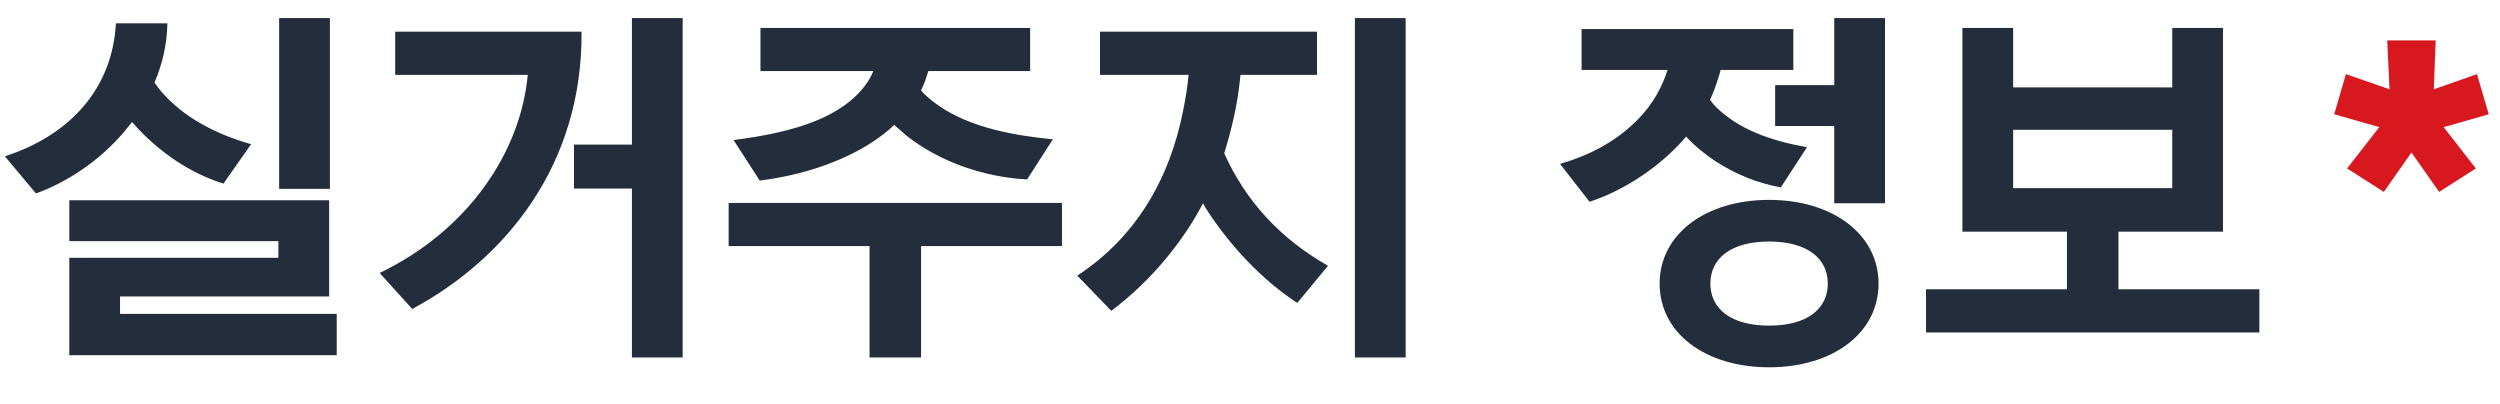 <svg width="99" height="16" viewBox="0 0 99 16" fill="none" xmlns="http://www.w3.org/2000/svg">
<path d="M13.334 14.065V12.43H4.754V11.74H13.034V7.93H2.744V9.55H11.024V10.21H2.744V14.065H13.334ZM9.944 5.71C8.564 5.32 7.274 4.66 6.374 3.61C6.284 3.505 6.194 3.385 6.119 3.265C6.434 2.53 6.614 1.75 6.629 0.925H4.589C4.454 3.49 2.789 5.35 0.194 6.19L1.424 7.66C2.639 7.225 3.944 6.37 4.919 5.215L5.234 4.825C5.234 4.84 5.234 4.84 5.249 4.855C6.269 6.025 7.574 6.88 8.849 7.27L9.944 5.71ZM13.064 7.48V0.715H11.054V7.48H13.064ZM15.649 2.965H20.899C20.614 6.04 18.529 9.13 15.034 10.81L16.324 12.235C20.074 10.225 23.074 6.475 23.029 1.255H15.649V2.965ZM22.729 7.465H25.024V14.155H27.034V0.715H25.024V5.725H22.729V7.465ZM41.694 5.515C39.804 5.335 38.139 4.945 36.939 4.015C36.774 3.88 36.609 3.745 36.474 3.58C36.594 3.34 36.684 3.085 36.759 2.815H40.794V1.105H30.114V2.815H34.584C34.509 2.995 34.419 3.16 34.314 3.31C33.354 4.66 31.434 5.245 29.049 5.545L30.084 7.15C31.659 6.955 33.339 6.445 34.644 5.56C34.929 5.365 35.184 5.17 35.409 4.945L35.889 5.365C37.194 6.4 38.949 7.015 40.674 7.105L41.694 5.515ZM36.474 14.155V9.745H42.054V8.035H28.854V9.745H34.434V14.155H36.474ZM44.009 12.31C44.819 11.695 45.539 11.005 46.184 10.225C46.739 9.55 47.234 8.83 47.639 8.05L47.729 8.215C48.689 9.73 50.024 11.125 51.374 11.995L52.589 10.525C50.714 9.46 49.334 7.975 48.479 6.07C48.614 5.635 48.734 5.2 48.839 4.735C48.974 4.165 49.064 3.58 49.124 2.965H52.154V1.255H43.559V2.965H47.069C47.024 3.43 46.949 3.895 46.859 4.345C46.319 7.12 44.954 9.415 42.659 10.915L44.009 12.31ZM55.664 14.155V0.715H53.654V14.155H55.664ZM70.056 7.915C67.536 7.915 65.721 9.28 65.721 11.23C65.721 13.195 67.536 14.545 70.056 14.545C72.576 14.545 74.391 13.195 74.391 11.23C74.391 9.28 72.576 7.915 70.056 7.915ZM71.556 5.83C70.056 5.56 68.856 5.11 67.971 4.255C67.881 4.165 67.791 4.06 67.716 3.955C67.836 3.7 67.941 3.415 68.031 3.13C68.076 3.01 68.106 2.89 68.136 2.77H71.016V1.15H62.631V2.77H66.036C65.811 3.475 65.451 4.105 64.926 4.66C64.131 5.5 63.081 6.115 61.776 6.49L62.946 7.99C64.146 7.6 65.481 6.79 66.501 5.71L66.771 5.41C67.116 5.785 67.521 6.115 67.956 6.4C68.751 6.91 69.606 7.255 70.521 7.42L71.556 5.83ZM70.296 4.99H72.636V8.05H74.646V0.715H72.636V3.37H70.296V4.99ZM70.056 12.895C68.556 12.895 67.731 12.235 67.731 11.23C67.731 10.225 68.556 9.565 70.056 9.565C71.556 9.565 72.381 10.225 72.381 11.23C72.381 12.235 71.556 12.895 70.056 12.895ZM86.021 1.105V3.46H79.721V1.105H77.711V9.175H81.851V11.455H76.271V13.165H89.471V11.455H83.891V9.175H88.031V1.105H86.021ZM79.721 7.45V5.14H86.021V7.45H79.721Z" fill="#242D3C"/>
<path d="M96.589 7.6L98.044 6.67L96.769 5.035L98.554 4.525L98.089 2.935L96.379 3.535L96.454 1.6H94.534L94.624 3.535L92.899 2.935L92.434 4.525L94.219 5.035L92.944 6.67L94.399 7.6L95.494 6.04L96.589 7.6Z" fill="#D7191F"/>
</svg>
